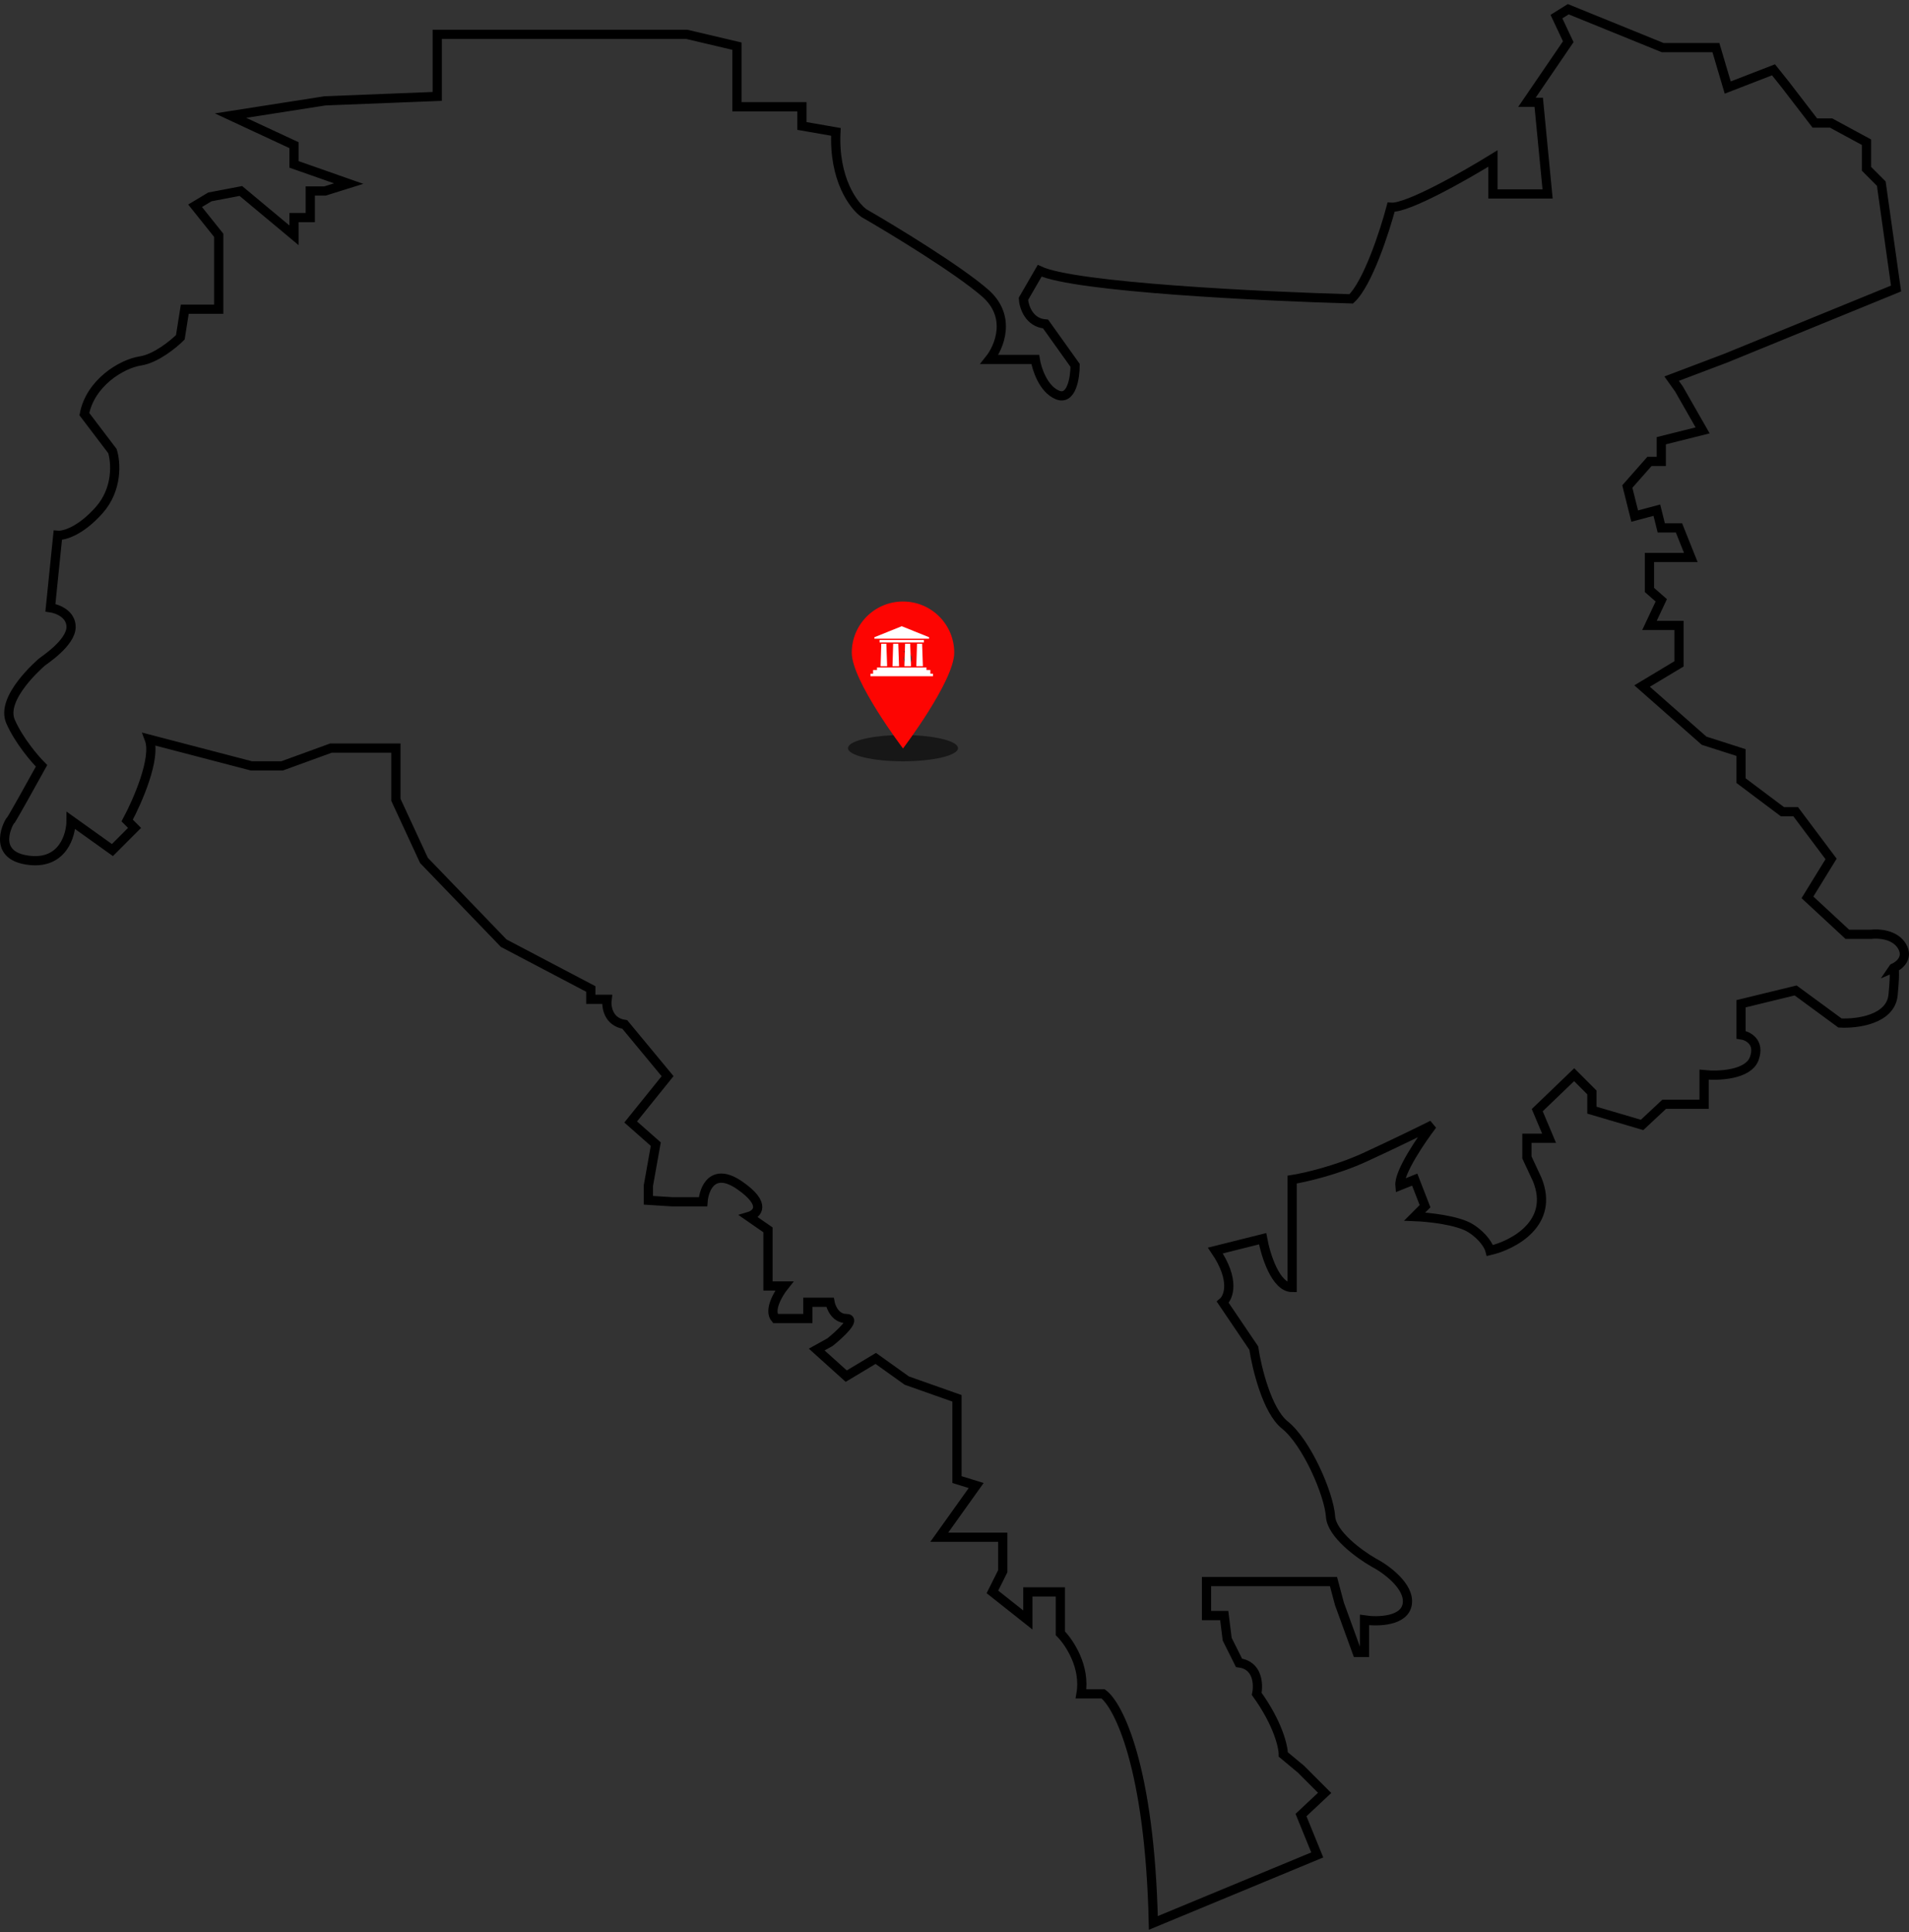 <svg width="414" height="419" viewBox="0 0 414 419" fill="none" xmlns="http://www.w3.org/2000/svg">
<rect x="0" y="0" width="414" height="419" fill="#333333" stroke="none"/>
<path d="M159.828 10.012L148.941 7.448H94.826V20.907L70.49 21.869L49.996 25.073L63.765 31.483V35.649L75.613 39.815L70.49 41.417H67.288V47.185H63.765V51.031L52.238 41.417L45.514 42.699L42.311 44.622L47.435 51.031V67.054H40.07L39.109 73.143C37.615 74.638 33.794 77.757 30.464 78.27C26.301 78.911 19.577 83.077 18.296 89.807L24.38 97.819C25.127 100.169 25.596 106.022 21.498 110.637C17.399 115.252 13.813 116.192 12.532 116.085L10.931 131.788C12.425 132.001 15.414 133.134 15.414 135.954C15.414 139.479 9.33 143.324 9.01 143.645C8.69 143.965 0.044 151.336 2.285 156.463C4.079 160.565 7.515 164.582 9.01 166.077C6.768 170.136 2.285 178.191 2.285 177.934C2.285 177.614 -2.518 185.625 6.448 186.587C13.621 187.356 15.414 181.139 15.414 177.934L24.38 184.344L29.182 179.537L27.581 177.934C29.822 173.768 33.921 164.411 32.384 160.309L54.478 166.077H61.203L71.77 162.232H79.135H85.859V173.448L91.943 186.587L109.234 204.533L128.126 214.467V216.71H131.649C131.435 218.313 131.905 221.646 135.491 222.158L144.777 233.375L136.772 243.309L142.216 248.116L140.615 257.089V260.293L145.738 260.614H152.462C152.676 257.73 154.576 252.987 160.467 257.089C166.359 261.191 164.203 263.284 162.389 263.819L166.551 266.703V278.88H170.074C168.793 280.483 166.615 284.136 168.152 285.931H175.197V282.405H180C180.214 283.58 181.217 285.931 183.522 285.931C185.828 285.931 182.135 289.349 180 291.058L177.118 292.66L183.522 298.429L189.927 294.583L196.651 299.39L207.538 303.236V320.861L211.701 322.143L203.696 333.359H217.465V340.73L215.223 345.216L222.908 351.305V345.216H229.953V354.189C231.874 356.112 235.46 361.432 234.436 367.328H239.239C242.548 369.785 249.357 383.159 250.126 417L285.669 402.259L282.147 393.606L287.27 388.799L282.147 383.672L278.304 380.467C278.304 378.758 277.151 373.737 272.54 367.328C272.967 365.299 272.797 361.111 268.698 360.598L266.136 355.471L265.496 350.344H261.653V342.973H289.191L290.472 347.78L294.315 358.355H295.916V351.305C298.797 351.732 304.689 351.625 305.202 347.78C305.714 343.934 300.505 340.196 297.837 338.807C294.848 337.098 288.807 332.718 288.551 328.873C288.231 324.066 283.427 312.849 278.624 309.004C274.782 305.927 272.54 296.613 271.9 292.34L265.176 282.405C266.456 281.337 267.929 277.598 263.575 271.189L273.821 268.625C274.462 272.151 276.639 279.201 280.225 279.201V255.807C282.894 255.38 289.768 253.82 295.916 251C302.064 248.18 308.297 245.125 310.645 243.95C308.19 247.154 303.344 254.269 303.601 257.089L306.803 255.807L309.044 261.575L306.803 263.819C309.685 263.925 316.153 264.588 318.971 266.382C321.788 268.177 322.92 270.335 323.133 271.189C328.15 270.014 337.222 265.293 333.38 255.807L331.138 251V246.834H335.942L333.38 240.745L341.385 233.054L345.228 236.9V240.745L356.115 243.95L360.918 239.463H369.563V233.054C372.659 233.375 379.17 233.118 380.451 229.529C381.731 225.94 379.063 224.615 377.569 224.402V217.672L389.416 214.788L399.023 221.838C402.652 222.051 410.038 221.133 410.55 215.749C411.062 210.365 410.764 209.66 410.55 209.981C411.831 209.447 414.008 207.737 412.471 205.174C410.934 202.61 407.348 202.396 405.747 202.61H400.624L391.978 194.598L397.101 186.266L389.416 176.012H386.535L377.569 169.282V163.193L369.563 160.629L356.115 148.772L364.12 143.965V135.633H357.716L360.277 130.185L357.716 127.942V120.892H366.682L364.12 114.483H360.277L359.317 110.637L354.514 111.919L352.913 105.51L357.716 100.062H360.277V95.575L369.243 93.332L364.12 84.359L362.519 82.116L374.367 77.629L411.191 62.568L407.988 39.815L404.786 36.61V30.842L397.101 26.676H393.579L387.175 18.344L384.613 15.139L374.687 18.985L372.125 10.332H360.598L340.104 2L337.543 3.602L340.104 9.05L331.138 22.189H333.7L335.621 42.058H323.774V34.367C317.903 37.999 305.266 45.199 301.679 44.942C300.292 50.176 296.62 61.478 293.034 64.811C273.714 64.277 233.155 62.311 225.47 58.722L221.947 64.811C222.054 66.52 223.164 70.002 226.751 70.259L233.155 79.232C233.155 81.902 232.386 86.923 229.312 85.641C226.238 84.359 224.829 79.979 224.509 77.95H214.583C216.717 75.279 219.514 68.656 213.622 63.529C207.73 58.401 193.662 49.856 187.365 46.224C185.124 44.622 180.769 38.853 181.281 28.599L173.916 27.317V23.151H159.828V10.012Z" stroke="black" stroke-width="2"/>
<g clip-path="url(#clip0_4_1097)">
<path d="M207.759 162.24C207.759 163.818 202.414 165.093 195.829 165.093C189.243 165.093 183.898 163.818 183.898 162.24C183.898 160.829 188.181 159.669 193.796 159.43H197.861C203.482 159.669 207.759 160.829 207.759 162.24Z" fill="#171717"/>
<path d="M195.833 130.442C189.695 130.442 184.719 135.407 184.719 141.538C184.719 147.669 195.833 162.312 195.833 162.312C195.833 162.312 206.942 147.669 206.942 141.538C206.942 135.407 201.972 130.442 195.833 130.442ZM195.83 141.225C191.767 141.225 195.559 145.283 195.559 141.225C195.559 137.166 191.767 141.225 195.83 141.225C199.894 141.225 196.101 148.006 195.83 141.225C199.354 142.581 195.83 145.283 195.83 141.225Z" fill="#FD0502"/>
<path d="M191.116 139.597H192.221L192.391 144.48H190.969L191.116 139.597ZM190.193 144.751H200.921V145.293H201.768V146.107H202.332V146.649H188.781V146.107H189.346V145.293H190.193V144.751ZM201.485 138.19L195.557 135.8L189.628 138.19V138.512H201.485V138.19ZM190.757 138.784H200.356V139.326H190.757V138.784ZM198.87 139.597H199.975L200.146 144.48H198.722L198.87 139.597ZM196.286 139.597H197.391L197.561 144.48H196.137L196.286 139.597ZM193.702 139.597H194.807L194.975 144.48H193.553L193.702 139.597Z" fill="white"/>
</g>
<defs>
<clipPath id="clip0_4_1097">
<rect width="34.69" height="34.718" fill="white" transform="translate(178.484 130.375)"/>
</clipPath>
</defs>
</svg>
